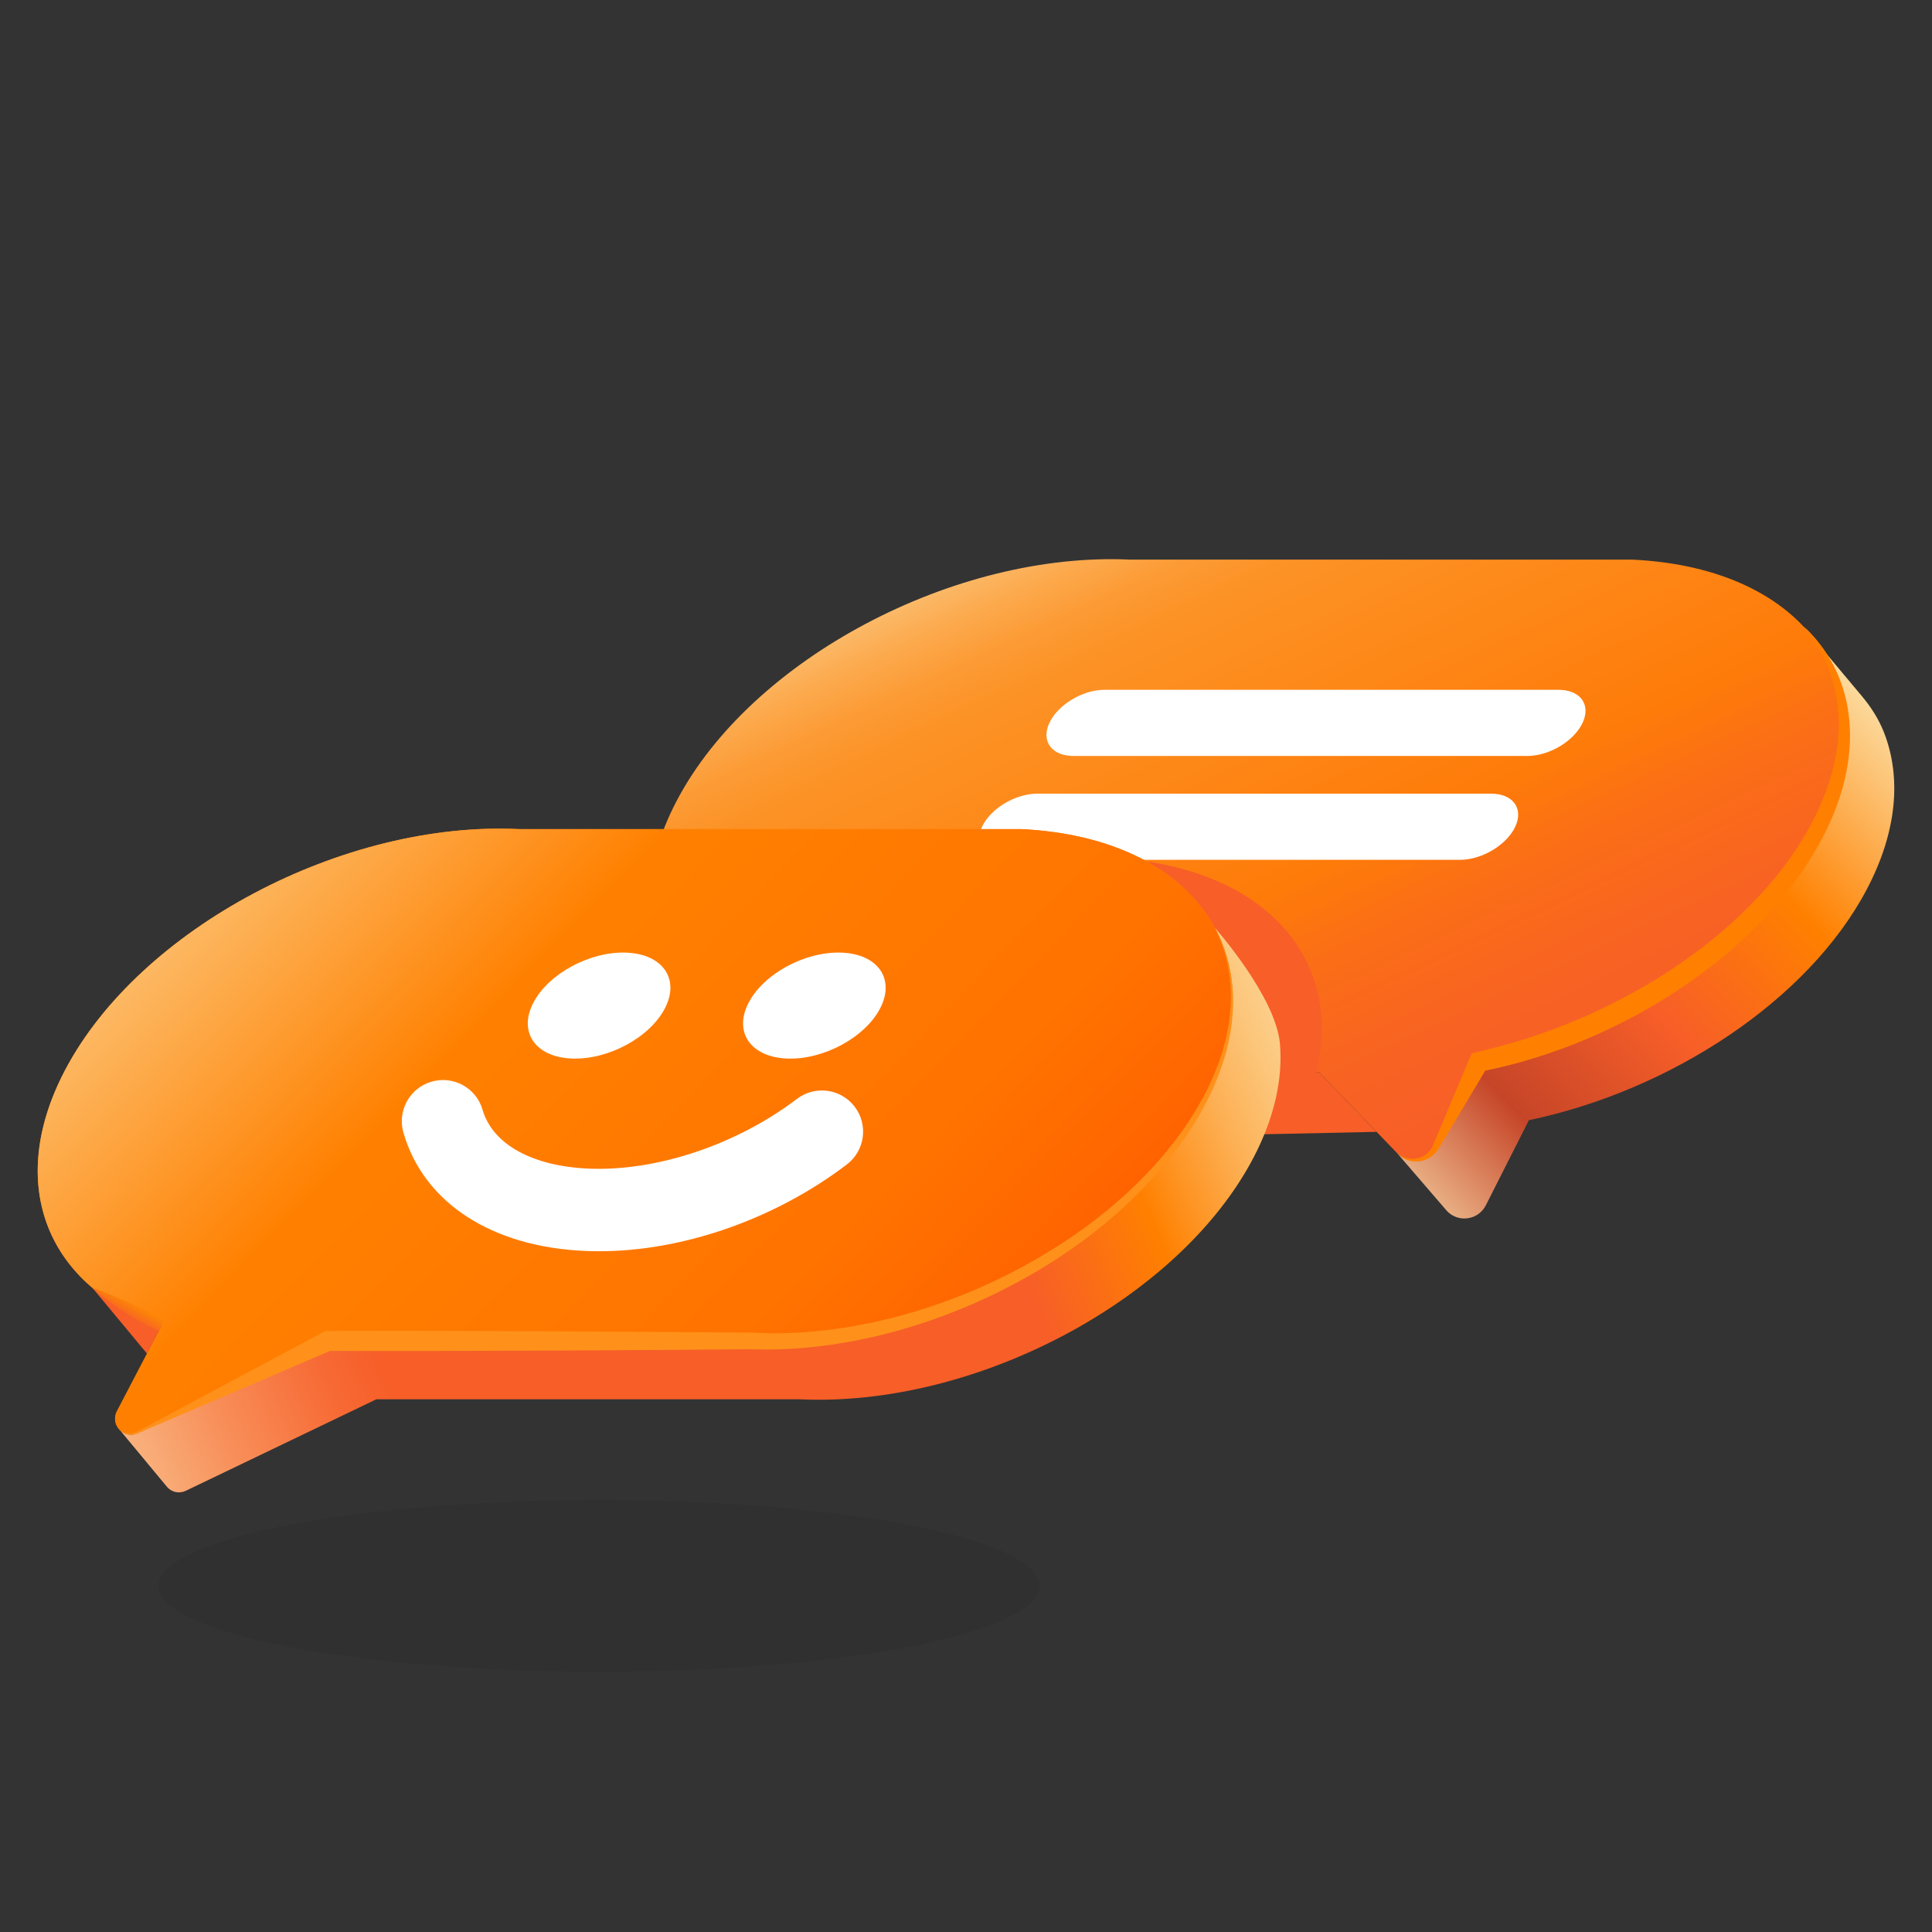 <?xml version="1.0" encoding="UTF-8"?><svg xmlns="http://www.w3.org/2000/svg" width="200" height="200" xmlns:xlink="http://www.w3.org/1999/xlink" viewBox="0 0 200 200"><rect x="0" y="0" width="200" height="200" fill="#333333" stroke="none"/><defs><linearGradient id="uuid-8fa97fe2-9b44-4b00-9dc0-7ad25bd3eff2" x1="146.913" y1="122.343" x2="110.395" y2="44.791" gradientUnits="userSpaceOnUse"><stop offset=".014" stop-color="#f75e28"/><stop offset=".146" stop-color="#f86223"/><stop offset=".295" stop-color="#fb6e16"/><stop offset=".392" stop-color="#fe7b09"/><stop offset=".706" stop-color="#fd9022"/><stop offset=".748" stop-color="#fc9327"/><stop offset=".798" stop-color="#fc9b35"/><stop offset=".853" stop-color="#fcaa4e"/><stop offset=".91" stop-color="#fbbe70"/><stop offset=".97" stop-color="#fbd89b"/><stop offset="1" stop-color="#fbe7b4"/></linearGradient><linearGradient id="uuid-18ac0882-dc63-4977-a5c1-9df7dd800a37" x1="126.916" y1="140.728" x2="197.861" y2="72.116" gradientUnits="userSpaceOnUse"><stop offset=".206" stop-color="#fbe7b4"/><stop offset=".4" stop-color="#c64528"/><stop offset=".577" stop-color="#f75e28"/><stop offset=".76" stop-color="#ff8000"/><stop offset=".996" stop-color="#fbe7b4"/></linearGradient><clipPath id="uuid-930f318c-d5f3-4bd5-969d-c35037ad84d1"><path d="M68.307,89.01c5.113-16.549,28.297-25.673,46.541-24.798h51.953c18.244.876,26.786,13.462,19.079,28.112-7.707,14.65-28.745,25.816-46.989,24.941h-43.772s-19.718,9.469-19.718,9.469c-1.433.688-2.917-.846-2.181-2.255l4.62-8.847c-11.753-3.979-13.516-13.736-9.534-26.622Z" fill="none"/></clipPath><linearGradient id="uuid-476cc8d9-9b2d-493d-a3c1-656a1c15c47d" x1="-79.787" y1="105.718" x2="60.451" y2="164.938" gradientTransform="translate(65.478) rotate(-180) scale(1 -1)" gradientUnits="userSpaceOnUse"><stop offset="0" stop-color="#fbe7b4"/><stop offset=".024" stop-color="#fbe3ad"/><stop offset=".057" stop-color="#fbd89b"/><stop offset=".096" stop-color="#fcc77d"/><stop offset=".14" stop-color="#fdaf53"/><stop offset=".186" stop-color="#fe911e"/><stop offset=".21" stop-color="#ff8000"/><stop offset=".306" stop-color="#f75e28"/><stop offset=".731" stop-color="#f75e28"/><stop offset=".77" stop-color="#f76a35"/><stop offset=".844" stop-color="#f88d58"/><stop offset=".943" stop-color="#f9c490"/><stop offset="1" stop-color="#fbe7b4"/></linearGradient><linearGradient id="uuid-69be097e-ac2f-47f3-85b9-9b0c72d6f386" x1="95.056" y1="111.629" x2="83.526" y2="103.556" gradientUnits="userSpaceOnUse"><stop offset="0" stop-color="#fdf3d9" stop-opacity="0"/><stop offset=".921" stop-color="#fff" stop-opacity=".79"/></linearGradient><linearGradient id="uuid-5d172584-f40f-4bf9-86f3-227d4fd64c3b" x1="71.215" y1="113.277" x2="63.178" y2="105.256" gradientUnits="userSpaceOnUse"><stop offset=".27" stop-color="#fdf3d9" stop-opacity="0"/><stop offset=".921" stop-color="#fff" stop-opacity=".79"/></linearGradient><linearGradient id="uuid-33039a04-0b67-48dd-9236-207df95f0bdc" x1="107.443" y1="158.832" x2="12.573" y2="66.597" gradientUnits="userSpaceOnUse"><stop offset=".075" stop-color="#ff5b00"/><stop offset=".135" stop-color="#ff6300"/><stop offset=".277" stop-color="#ff7300"/><stop offset=".591" stop-color="#ff8000"/><stop offset=".871" stop-color="#fcc87e"/><stop offset="1" stop-color="#fbe7b4"/></linearGradient><linearGradient id="uuid-debf2b01-51d9-4357-b078-c6a4ffa9a481" x1="12.631" y1="136.206" x2="13.713" y2="134.252" gradientUnits="userSpaceOnUse"><stop offset="0" stop-color="#f75e28"/><stop offset=".197" stop-color="#f86a1d"/><stop offset=".642" stop-color="#fc820a"/><stop offset=".919" stop-color="#fe8b03"/></linearGradient></defs><g id="uuid-a97169a1-1995-4342-a7c1-bfa9979b77d4"><polygon points="136.54 110.986 123.806 110.986 130.253 117.432 142.502 117.168 136.54 110.986" fill="#f75e28"/><path d="M70.064,82.874c7.707-14.65,28.745-25.816,46.989-24.941h51.953c18.244.876,26.786,13.462,19.079,28.112-6.049,11.498-20.31,20.848-34.987,23.916l-4.46,8.812c-.772,1.526-2.82,1.834-4.007.603l-8.091-8.39h-47.398c-18.244-.876-26.786-13.462-19.079-28.112Z" fill="url(#uuid-8fa97fe2-9b44-4b00-9dc0-7ad25bd3eff2)"/><path d="M186.761,64.921c4.846,5.22,5.681,12.842,1.324,21.124-6.049,11.498-20.31,20.848-34.987,23.916l-4.46,8.812c-.772,1.526-2.82,1.834-4.007.603l5.173,6.002c1.187,1.231,3.234.923,4.007-.603l4.46-8.812c14.677-3.068,28.938-12.418,34.987-23.916,3.133-5.955,3.581-11.568,1.784-16.193-.538-1.386-1.347-2.651-2.302-3.791l-5.979-7.141Z" fill="url(#uuid-18ac0882-dc63-4977-a5c1-9df7dd800a37)"/><path d="M111.211,78.257c-2.288.033-3.454-1.473-2.605-3.365.849-1.892,3.392-3.452,5.679-3.485h46.966c2.288-.033,3.454,1.473,2.605,3.365-.849,1.892-3.392,3.452-5.679,3.485h-46.966Z" fill="#fff"/><path d="M104.239,89.01c-2.288.033-3.454-1.473-2.605-3.365.849-1.892,3.392-3.452,5.679-3.485h46.966c2.288-.033,3.454,1.473,2.605,3.365-.849,1.892-3.392,3.452-5.679,3.485h-46.966Z" fill="#fff"/><g clip-path="url(#uuid-930f318c-d5f3-4bd5-969d-c35037ad84d1)"><path d="M15.971,113.755c7.707-14.65,28.745-25.816,46.989-24.941h51.953c18.244.876,26.786,13.462,19.079,28.112-7.707,14.65-28.745,25.816-46.989,24.941h-43.772s-19.718,9.469-19.718,9.469c-1.433.688-2.917-.846-2.181-2.255l4.62-8.847c-11.753-3.979-16.262-14.543-9.982-26.479Z" fill="#f75e28"/></g><path d="M6.742,110.768c7.707-14.65,28.745-25.816,46.989-24.941h51.953c18.244.876,26.786,13.462,19.079,28.112-7.707,14.65-28.745,25.816-46.989,24.941h-43.772s-19.718,9.469-19.718,9.469c-1.433.688-2.917-.846-2.181-2.255l4.62-8.847c-11.753-3.979-16.262-14.543-9.982-26.479Z" fill="#ff8000"/><path d="M12.381,148.007c.458.474,1.187.685,1.904.341l19.718-9.469h43.772c18.244.876,39.282-10.291,46.989-24.941,3.531-6.712,3.651-12.99.991-17.908,0,0,6.27,7.067,6.74,11.967.32,3.647-.552,7.696-2.772,11.915-7.707,14.65-28.745,25.816-46.989,24.941h-43.772s-19.718,9.469-19.718,9.469c-.717.344-1.446.133-1.904-.341l-4.959-5.975Z" fill="url(#uuid-476cc8d9-9b2d-493d-a3c1-656a1c15c47d)"/><path d="M16.724,137.247l-1.505,2.882-5.672-6.834s2.958,2.427,7.177,3.951Z" fill="#f75e28"/><path d="M87.147,98.617c-3.76-.16-8.083,2.164-9.654,5.192-1.572,3.027.203,5.611,3.963,5.771,3.76.16,8.083-2.164,9.654-5.192,1.572-3.027-.203-5.611-3.963-5.771Z" fill="url(#uuid-69be097e-ac2f-47f3-85b9-9b0c72d6f386)"/><path d="M64.864,98.617c-3.76-.16-8.083,2.164-9.654,5.192-1.572,3.027.203,5.611,3.963,5.771,3.76.16,8.083-2.164,9.654-5.192,1.572-3.027-.203-5.611-3.963-5.771Z" fill="url(#uuid-5d172584-f40f-4bf9-86f3-227d4fd64c3b)"/><path d="M6.742,110.768c7.707-14.65,28.745-25.816,46.989-24.941h51.953c18.244.876,26.786,13.462,19.079,28.112-7.707,14.65-28.745,25.816-46.989,24.941h-43.772s-19.718,9.469-19.718,9.469c-1.433.688-2.917-.846-2.181-2.255l4.62-8.847c-11.753-3.979-16.262-14.543-9.982-26.479Z" fill="url(#uuid-33039a04-0b67-48dd-9236-207df95f0bdc)"/><path d="M87.147,98.617c-3.76-.16-8.083,2.164-9.654,5.192-1.572,3.027.203,5.611,3.963,5.771,3.76.16,8.083-2.164,9.654-5.192,1.572-3.027-.203-5.611-3.963-5.771Z" fill="#fff"/><path d="M64.864,98.617c-3.76-.16-8.083,2.164-9.654,5.192-1.572,3.027.203,5.611,3.963,5.771,3.76.16,8.083-2.164,9.654-5.192,1.572-3.027-.203-5.611-3.963-5.771Z" fill="#fff"/><path d="M12.324,147.949h0c.311.344.659.477.886.527.058.013.108.023.153.027.044.006.081.01.111.011l.089.004c.239-.001.48-.052.702-.147l.002-.001.849-.363c.459-.197.918-.393,1.377-.59.459-.197.918-.393,1.377-.59.459-.197.918-.393,1.377-.59l1.377-.59c.459-.197.918-.393,1.377-.59l1.377-.59,1.377-.59c.459-.197.918-.393,1.377-.59l1.377-.59c.459-.197.918-.393,1.377-.59.459-.197.918-.393,1.377-.59l1.377-.59c.459-.197.918-.393,1.377-.59.381-.163.761-.326,1.141-.489h0s0,0,0,0h0c1.16.003,2.32.006,3.48.009,1.23-0,2.461-0,3.691-.001,1.23-0,2.461-0,3.691-.001,1.23-.004,2.461-.008,3.691-.012,2.461-.009,4.922-.017,7.383-.026l7.383-.038c2.461-.017,4.923-.034,7.384-.05l6.835-.054h.002c.577.01,1.154.02,1.732.03,2.113-.01,4.219-.17,6.304-.456,2.478-.339,4.925-.859,7.325-1.534,2.4-.675,4.753-1.504,7.045-2.473,2.292-.969,4.523-2.078,6.677-3.319,2.155-1.24,4.225-2.624,6.196-4.137,1.968-1.517,3.831-3.17,5.55-4.963,1.718-1.793,3.292-3.729,4.654-5.806.167-.239.315-.49.467-.739l.454-.747c.078-.123.147-.252.216-.38l.209-.384.416-.768.001-.002.428-.891c.07-.149.145-.295.21-.447l.192-.456.192-.456c.064-.152.13-.303.183-.459.112-.31.225-.619.337-.929.056-.143.096-.292.142-.439l.134-.441.134-.441c.042-.148.075-.298.113-.447.071-.299.151-.596.215-.896l.168-.906c.195-1.213.29-2.441.26-3.668l-.03-.469-.038-.585c-.024-.233-.064-.504-.103-.814-.031-.311-.111-.654-.186-1.037l-.06-.294c-.021-.1-.053-.2-.081-.304l-.178-.649c-.284-.891-.672-1.915-1.277-3.004h0c.571,1.107.925,2.139,1.18,3.032l.157.649c.024.104.052.204.07.304l.05.293c.062.382.134.723.155,1.032.03.308.063.576.08.807l.021.579.017.463c-.004,1.212-.132,2.419-.356,3.606l-.19.886c-.071.294-.158.584-.236.875-.041.145-.077.292-.123.436l-.144.43-.144.43c-.049.143-.092.288-.151.427-.119.301-.238.603-.357.904-.056.152-.125.299-.192.446l-.201.442-.201.442c-.068.147-.146.289-.219.434l-.444.864-.001.002-.428.745-.214.372c-.071.124-.141.249-.221.368l-.463.723c-.154.241-.305.484-.475.715-1.387,2.009-2.977,3.873-4.706,5.595-1.73,1.722-3.599,3.302-5.566,4.746-1.969,1.442-4.038,2.744-6.173,3.923-2.136,1.177-4.344,2.22-6.606,3.125-2.262.904-4.578,1.67-6.931,2.283-2.353.612-4.743,1.071-7.151,1.353-2.026.238-4.063.352-6.095.322-.568-.021-1.135-.042-1.702-.064h-.002c-2.28-.018-4.56-.036-6.84-.054-2.463-.017-4.926-.034-7.39-.05-2.463-.013-4.927-.025-7.39-.038-2.463-.009-4.927-.017-7.391-.026-1.232-.004-2.464-.008-3.695-.012l-3.696-.001c-2.463.002-4.927.005-7.39.007h-.001s-.237,0-.237,0l-.21.102-0.0 0-.001.001-1.32.705c-.44.235-.881.471-1.321.706-.44.235-.881.471-1.321.706-.44.235-.881.471-1.321.706l-1.321.706c-.44.235-.881.471-1.321.706-.44.235-.881.471-1.321.706-.44.235-.881.471-1.321.706-.44.235-.881.471-1.321.706-.44.235-.881.471-1.321.706-.44.235-.881.471-1.321.706-.44.235-.881.471-1.321.706l-1.321.706c-.44.235-.881.471-1.321.706l-.814.435-.002.001c-.194.103-.408.169-.629.189l-.083.003c-.028.002-.062.002-.104-.001-.042-0-.09-.005-.145-.013-.217-.029-.562-.124-.902-.44Z" fill="#ff911a"/><path d="M9.547,133.295h0c.127.12.224.207.29.264l.098.086c.13.116.265.224.398.336.133.112.27.217.405.325.135.108.272.214.41.316l.415.31c.14.1.279.203.42.301l.424.294.429.288c.144.095.287.19.432.281.145.092.29.185.437.274.146.09.294.177.442.265.148.087.298.171.448.255.15.083.3.166.453.246.152.079.305.158.459.234.154.076.31.148.466.22l.118.052c.079.035.197.087.357.15l0-.001.034-.068.034-.068.069-.136.138-.272.138-.272.138-.272c-.144-.092-.254-.157-.327-.2l-.11-.065-.445-.248c-.149-.082-.299-.161-.45-.239-.151-.078-.301-.156-.454-.232l-.457-.225c-.153-.074-.306-.148-.461-.219l-.463-.215-.466-.21-.468-.207-.47-.205-.472-.202-.476-.197c-.158-.066-.317-.132-.478-.194-.161-.062-.319-.13-.481-.19-.162-.061-.322-.125-.485-.183l-.122-.045c-.081-.03-.204-.074-.369-.13Z" fill="url(#uuid-debf2b01-51d9-4357-b078-c6a4ffa9a481)"/><path d="M62.007,129.527c-.478,0-.953-.01-1.427-.03-9.684-.412-16.719-4.989-18.817-12.242-.654-2.262.649-4.627,2.911-5.282,2.264-.655,4.627.648,5.282,2.912,1.031,3.565,5.139,5.842,10.987,6.091,7.035.294,15.305-2.468,21.561-7.222,1.876-1.424,4.551-1.06,5.976.815,1.425,1.875,1.06,4.55-.815,5.976-7.474,5.68-16.961,8.983-25.658,8.983Z" fill="#fff"/><path d="M186.761,64.877h0c.859,1.087,1.392,1.97,1.712,2.573.164.299.272.531.351.682.073.153.107.232.107.232.069.156.143.308.207.466l.19.472c.114.319.231.636.328.96.2.645.362,1.299.468,1.963.194,1.134.259,2.285.216,3.429l-.036.573c-.103,1.332-.342,2.651-.709,3.937-.085.323-.194.64-.292.959-.05.159-.109.316-.164.474-.056.158-.108.316-.171.472-.121.312-.239.625-.374.932-.067.154-.128.309-.198.462l-.209.457c-.064.144-.132.285-.203.426l-.209.423c-.142.281-.294.557-.441.836l-.001.002-.529.929c-.18.307-.374.607-.561.911-.725,1.133-1.518,2.224-2.365,3.273-.849,1.048-1.764,2.043-2.709,3.007-.942.968-1.944,1.879-2.972,2.757-.26.217-.513.44-.778.651l-.793.634c-.265.21-.539.41-.807.616l-.405.306c-.138.099-.275.197-.413.296-.276.197-.545.402-.826.592-.279.192-.558.383-.838.575-.28.19-.567.371-.85.557l-.426.277-.433.267c-.289.176-.575.359-.868.53l-.878.512c-.292.172-.593.33-.888.495l-.445.246c-.149.081-.3.159-.449.238-1.194.643-2.419,1.227-3.655,1.784l-.931.409c-.313.13-.626.26-.939.39-.157.064-.312.132-.47.193l-.474.184c-.317.12-.63.25-.95.363-.319.115-.638.23-.957.345-.319.115-.642.216-.963.326l-.482.163-.485.152c-.324.1-.647.204-.972.3-1.301.379-2.611.723-3.932,1.022l-.001 0h0s-.55.165-.55.165l-.16.38-0.0.001c-.118.281-.237.563-.355.845-.118.281-.237.563-.355.844-.118.281-.237.563-.355.844l-.355.844-.355.844-.355.844-.355.844-.355.844-.355.844-.355.844-.288.685-.001.002c-.122.29-.305.558-.543.777-.2.184-.437.341-.701.438l-.07.03-.073.021-.147.043c-.099.026-.202.036-.304.056-.365.04-.747-.006-1.102-.141l-.204-.092c-.135-.065-.328-.181-.562-.379h0c.203.228.384.376.513.462l.198.125c.351.194.754.305,1.167.318.116-.005.234-.001.35-.014l.175-.025.088-.013.086-.022c.322-.07.629-.212.907-.402.33-.226.612-.53.822-.881l.001-.002c.127-.213.255-.425.382-.638l.47-.786.47-.786.47-.786.47-.786.47-.786c.157-.262.313-.524.47-.786l.47-.786.47-.786c.157-.262.313-.524.47-.786l.201-.335h0s0,0,0,0h0c-.001 0-.002.001-.003.001l-.002 0h-0c.001,0-.002.001.002-0l.016-.003.065-.014.516-.109c.345-.069.686-.153,1.029-.234.687-.154,1.364-.344,2.043-.526,1.353-.386,2.697-.808,4.018-1.292.332-.115.658-.247.988-.37l.493-.188c.164-.063.326-.132.489-.197.325-.134.652-.264.976-.401l.966-.425c1.282-.58,2.551-1.188,3.789-1.857,1.24-.664,2.458-1.371,3.645-2.129l.447-.281.44-.292c.292-.196.588-.387.877-.587l.865-.606c.289-.2.568-.416.853-.624l.423-.316.416-.326c.276-.219.556-.433.828-.656.271-.225.542-.45.814-.675.272-.224.532-.463.799-.693,1.055-.936,2.082-1.905,3.049-2.935.968-1.028,1.892-2.1,2.755-3.222.859-1.125,1.662-2.294,2.393-3.509.188-.326.384-.647.565-.976.177-.332.355-.664.532-.996l.001-.002c.145-.3.294-.598.435-.901l.206-.456c.07-.151.137-.304.199-.459l.204-.493c.069-.164.127-.333.191-.499.129-.332.241-.67.355-1.008.059-.168.107-.34.16-.51.05-.171.106-.34.152-.513.091-.345.186-.689.26-1.038.322-1.39.498-2.818.51-4.246l-.006-.614c-.027-.612-.063-1.222-.152-1.827-.034-.303-.096-.603-.145-.904-.028-.15-.065-.298-.097-.447-.033-.149-.066-.297-.108-.444-.174-.69-.405-1.363-.673-2.018-.267-.655-.587-1.287-.948-1.891,0,0-.043-.077-.135-.227l-.178-.277c-.072-.11-.151-.241-.256-.382-.4-.573-1.041-1.413-2.048-2.365Z" fill="#ff8000"/></g><g id="uuid-7a760e80-e93c-4f3a-bb2a-c5b2ab6cfe3c"><ellipse cx="62.019" cy="164.171" rx="45.594" ry="8.881" fill="#090909" opacity=".07"/></g></svg>
